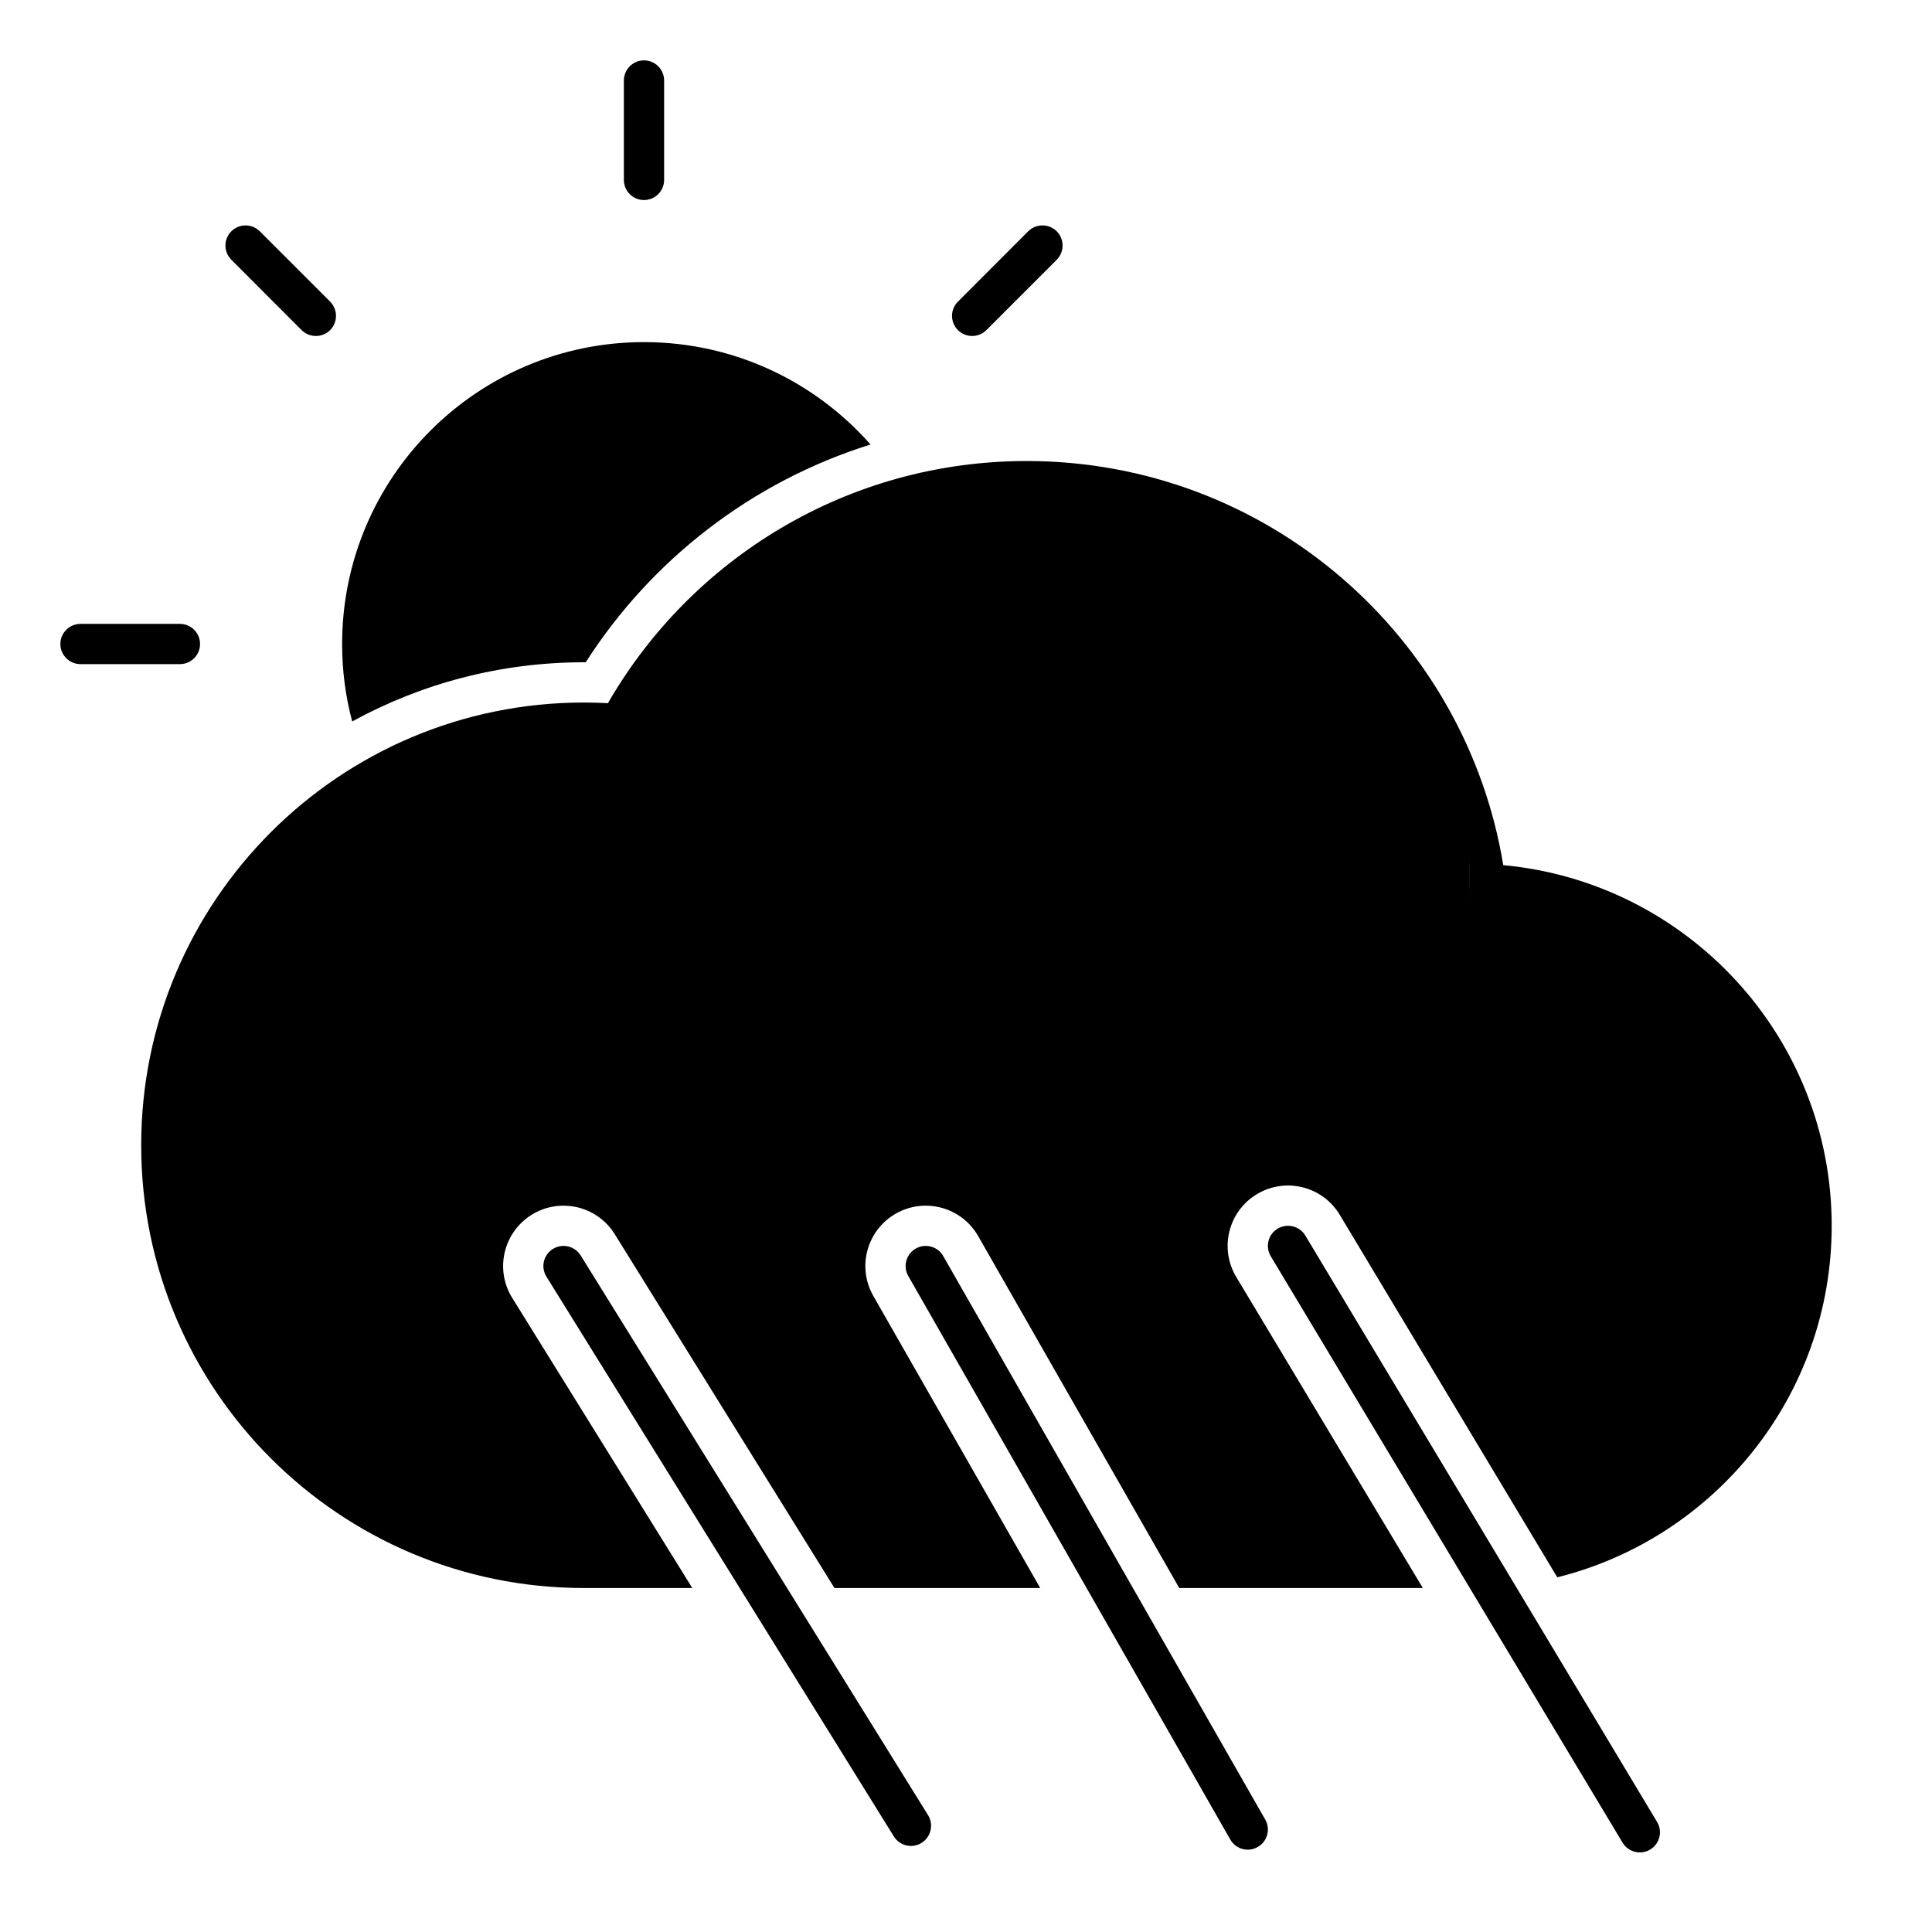 <svg width="24" height="24" viewBox="0 0 24 24" fill="none" xmlns="http://www.w3.org/2000/svg">
<path d="M0.75 8C0.75 7.862 0.862 7.75 1 7.75H2.235C2.373 7.75 2.485 7.862 2.485 8C2.485 8.138 2.373 8.25 2.235 8.25H1C0.862 8.25 0.75 8.138 0.75 8Z" fill="black"/>
<path d="M8 0.75C8.138 0.75 8.25 0.862 8.25 1V2.235C8.25 2.373 8.138 2.485 8 2.485C7.862 2.485 7.75 2.373 7.75 2.235V1C7.75 0.862 7.862 0.75 8 0.75Z" fill="black"/>
<path d="M13.127 3.227C13.224 3.129 13.224 2.971 13.127 2.873C13.029 2.776 12.871 2.776 12.773 2.873L11.9 3.747C11.802 3.845 11.802 4.003 11.9 4.101C11.997 4.198 12.156 4.198 12.253 4.101L13.127 3.227Z" fill="black"/>
<path d="M2.874 2.873C2.971 2.776 3.129 2.776 3.227 2.873L4.101 3.747C4.198 3.845 4.198 4.003 4.101 4.101C4.003 4.198 3.845 4.198 3.747 4.101L2.874 3.227C2.776 3.129 2.776 2.971 2.874 2.873Z" fill="black"/>
<path d="M4.25 8C4.25 5.929 5.929 4.25 8 4.25C9.121 4.25 10.127 4.742 10.814 5.522C9.34 5.982 8.091 6.954 7.276 8.227L7.254 8.227C6.211 8.227 5.229 8.494 4.375 8.962C4.293 8.655 4.25 8.333 4.25 8Z" fill="black"/>
<path fill-rule="evenodd" clip-rule="evenodd" d="M7.552 8.735C8.588 6.938 10.529 5.727 12.754 5.727C15.734 5.727 18.206 7.899 18.674 10.747C20.962 10.959 22.754 12.884 22.754 15.227C22.754 17.336 21.303 19.106 19.345 19.594L16.643 15.091C16.43 14.736 15.97 14.621 15.614 14.834C15.259 15.047 15.144 15.508 15.357 15.863L17.675 19.727H14.649L12.151 15.355C11.946 14.996 11.488 14.871 11.128 15.076C10.768 15.282 10.643 15.74 10.849 16.099L12.922 19.727H10.366L7.637 15.332C7.419 14.98 6.957 14.872 6.605 15.09C6.253 15.309 6.144 15.771 6.363 16.123L8.6 19.727L7.254 19.727C4.216 19.727 1.754 17.265 1.754 14.227C1.754 11.19 4.216 8.727 7.254 8.727C7.354 8.727 7.453 8.73 7.552 8.735ZM18.254 10.727L18.253 10.727L18.254 11.203L18.254 10.727Z" fill="black"/>
<path d="M6.868 15.515C6.986 15.442 7.14 15.478 7.213 15.595L11.529 22.549C11.601 22.666 11.565 22.82 11.448 22.893C11.331 22.966 11.177 22.93 11.104 22.813L6.788 15.859C6.715 15.742 6.751 15.588 6.868 15.515Z" fill="black"/>
<path d="M11.376 15.51C11.496 15.442 11.649 15.483 11.717 15.603L15.717 22.603C15.786 22.723 15.744 22.876 15.624 22.944C15.504 23.013 15.351 22.971 15.283 22.851L11.283 15.851C11.214 15.732 11.256 15.579 11.376 15.51Z" fill="black"/>
<path d="M16.215 15.348C16.143 15.23 15.99 15.192 15.871 15.263C15.753 15.334 15.715 15.487 15.786 15.606L20.156 22.89C20.227 23.008 20.381 23.047 20.499 22.976C20.618 22.904 20.656 22.751 20.585 22.633L16.215 15.348Z" fill="black"/>
</svg>
